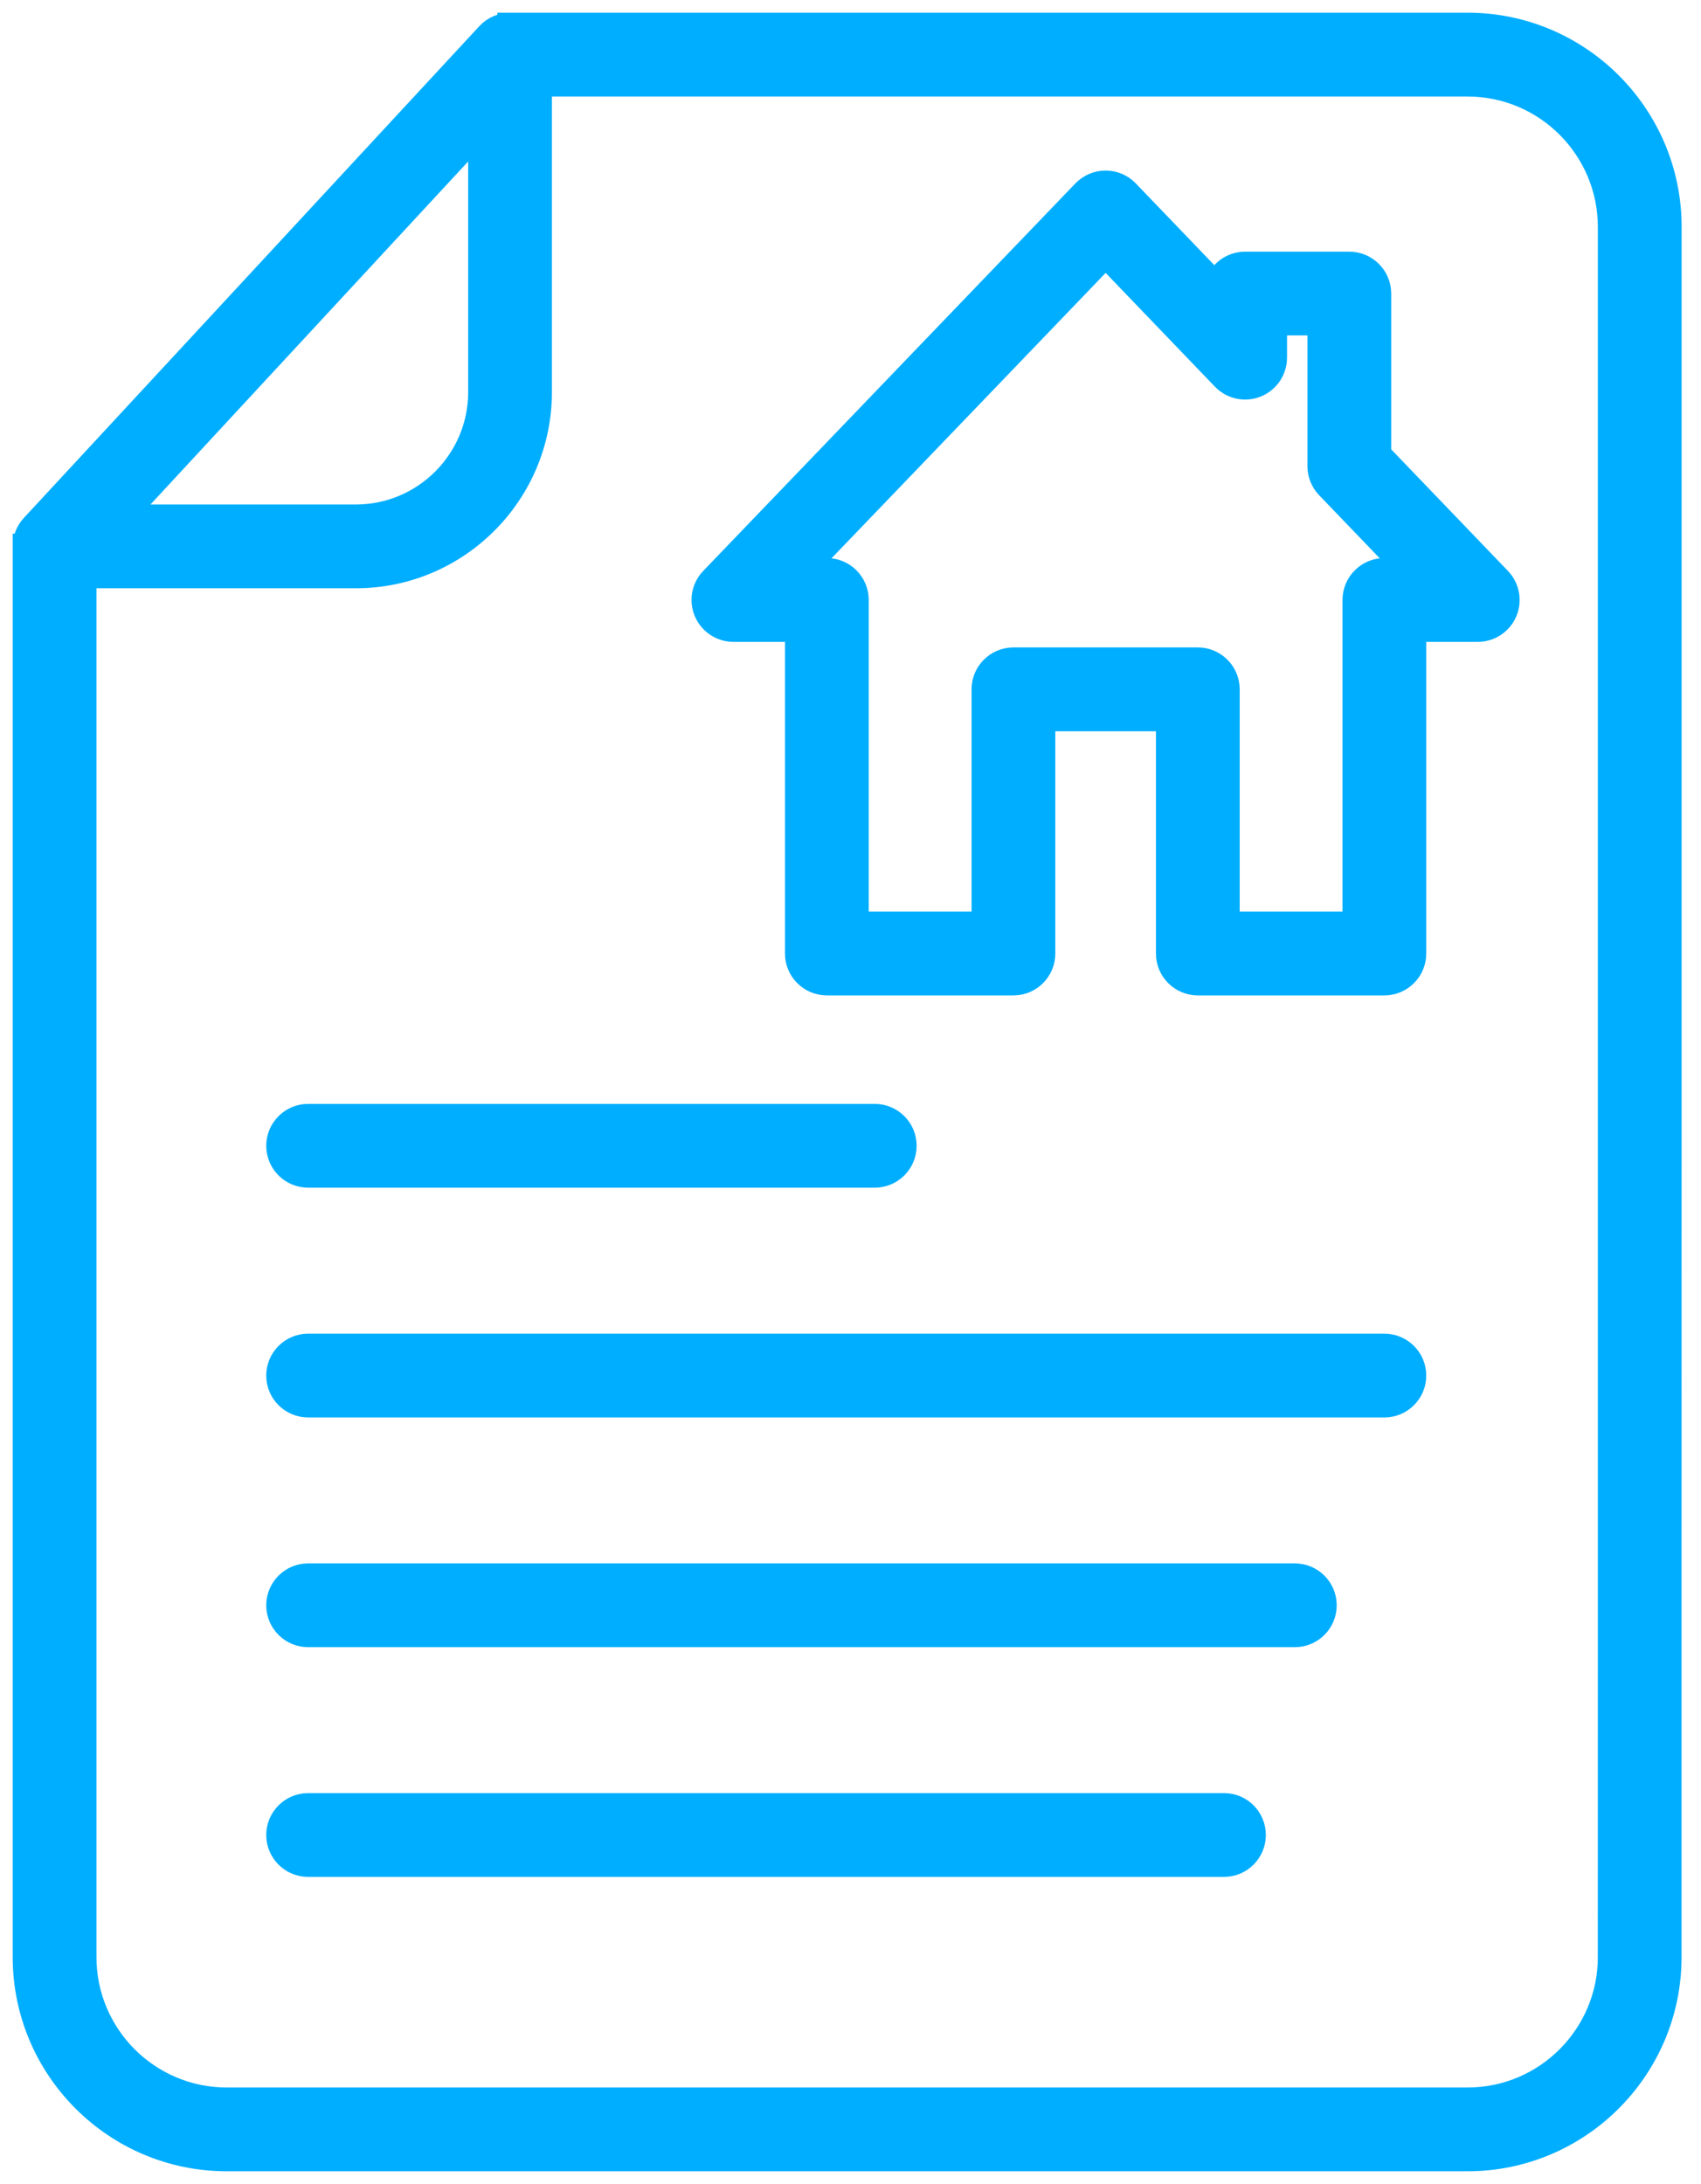 <svg width="67" height="86" viewBox="0 0 67 86" fill="none" xmlns="http://www.w3.org/2000/svg">
<mask id="path-1-outside-1_43_1632" maskUnits="userSpaceOnUse" x="0" y="0" width="67" height="86" fill="black">
<rect fill="white" width="67" height="86"/>
<path d="M65.737 43.546V8.935C65.737 4.559 62.18 1 57.808 1H20.09V1.004C19.776 1.004 19.469 1.13 19.247 1.37L1.307 20.734C1.109 20.946 1 21.226 1.002 21.515H1V77.065C1 81.441 4.557 85 8.929 85H57.805C62.176 85 65.734 81.441 65.734 77.065V61.383L65.737 43.546ZM18.941 5.082V15.437C18.941 18.155 16.732 20.366 14.015 20.366H4.782L18.941 5.082ZM63.437 77.065C63.437 80.172 60.91 82.701 57.806 82.701H8.929C5.824 82.701 3.299 80.172 3.299 77.065V22.665H14.015C17.998 22.665 21.239 19.423 21.239 15.437V3.301H57.806C60.912 3.301 63.437 5.83 63.437 8.937V65.157L63.435 77.065H63.437ZM28.891 24.776H31.419V37.548C31.419 38.182 31.935 38.697 32.569 38.697H39.918C40.552 38.697 41.067 38.182 41.067 37.548V28.295H46.031V37.548C46.031 38.182 46.546 38.697 47.18 38.697H54.529C55.163 38.697 55.678 38.182 55.678 37.548V24.776H58.207C58.667 24.776 59.084 24.5 59.264 24.077C59.444 23.653 59.354 23.163 59.036 22.829L54.297 17.895V11.559C54.297 10.925 53.782 10.41 53.148 10.41H49.044C48.521 10.41 48.063 10.762 47.931 11.268L44.377 7.569C44.161 7.343 43.862 7.216 43.548 7.216C43.234 7.216 42.935 7.345 42.718 7.569L28.059 22.829C27.739 23.161 27.649 23.653 27.831 24.077C28.013 24.5 28.431 24.776 28.891 24.776ZM43.55 10.025L48.215 14.881C48.54 15.218 49.038 15.326 49.473 15.151C49.908 14.975 50.194 14.554 50.194 14.084V12.707H51.998V18.356C51.998 18.653 52.113 18.939 52.318 19.153L55.51 22.475H54.529C53.895 22.475 53.379 22.99 53.379 23.625V36.397H48.33V27.144C48.33 26.51 47.814 25.994 47.18 25.994H39.918C39.283 25.994 38.768 26.51 38.768 27.144V36.397H33.718V23.625C33.718 22.99 33.203 22.475 32.569 22.475H31.588L43.55 10.025ZM10.987 45.119C10.987 44.485 11.502 43.969 12.136 43.969H34.456C35.09 43.969 35.605 44.485 35.605 45.119C35.605 45.753 35.09 46.268 34.456 46.268H12.136C11.502 46.268 10.987 45.755 10.987 45.119ZM10.987 54.167C10.987 53.533 11.502 53.017 12.136 53.017H54.529C55.163 53.017 55.678 53.533 55.678 54.167C55.678 54.801 55.163 55.316 54.529 55.316H12.136C11.502 55.316 10.987 54.801 10.987 54.167ZM52.151 63.213C52.151 63.847 51.636 64.362 51.002 64.362H12.136C11.502 64.362 10.987 63.847 10.987 63.213C10.987 62.578 11.502 62.063 12.136 62.063H51.002C51.636 62.063 52.151 62.577 52.151 63.213ZM49.36 72.259C49.36 72.893 48.845 73.408 48.211 73.408H12.136C11.502 73.408 10.987 72.893 10.987 72.259C10.987 71.624 11.502 71.109 12.136 71.109H48.213C48.847 71.109 49.36 71.623 49.36 72.257V72.259Z"/>
</mask>
<path d="M65.737 43.546V8.935C65.737 4.559 62.18 1 57.808 1H20.09V1.004C19.776 1.004 19.469 1.13 19.247 1.37L1.307 20.734C1.109 20.946 1 21.226 1.002 21.515H1V77.065C1 81.441 4.557 85 8.929 85H57.805C62.176 85 65.734 81.441 65.734 77.065V61.383L65.737 43.546ZM18.941 5.082V15.437C18.941 18.155 16.732 20.366 14.015 20.366H4.782L18.941 5.082ZM63.437 77.065C63.437 80.172 60.91 82.701 57.806 82.701H8.929C5.824 82.701 3.299 80.172 3.299 77.065V22.665H14.015C17.998 22.665 21.239 19.423 21.239 15.437V3.301H57.806C60.912 3.301 63.437 5.83 63.437 8.937V65.157L63.435 77.065H63.437ZM28.891 24.776H31.419V37.548C31.419 38.182 31.935 38.697 32.569 38.697H39.918C40.552 38.697 41.067 38.182 41.067 37.548V28.295H46.031V37.548C46.031 38.182 46.546 38.697 47.18 38.697H54.529C55.163 38.697 55.678 38.182 55.678 37.548V24.776H58.207C58.667 24.776 59.084 24.5 59.264 24.077C59.444 23.653 59.354 23.163 59.036 22.829L54.297 17.895V11.559C54.297 10.925 53.782 10.41 53.148 10.41H49.044C48.521 10.41 48.063 10.762 47.931 11.268L44.377 7.569C44.161 7.343 43.862 7.216 43.548 7.216C43.234 7.216 42.935 7.345 42.718 7.569L28.059 22.829C27.739 23.161 27.649 23.653 27.831 24.077C28.013 24.5 28.431 24.776 28.891 24.776ZM43.55 10.025L48.215 14.881C48.54 15.218 49.038 15.326 49.473 15.151C49.908 14.975 50.194 14.554 50.194 14.084V12.707H51.998V18.356C51.998 18.653 52.113 18.939 52.318 19.153L55.51 22.475H54.529C53.895 22.475 53.379 22.99 53.379 23.625V36.397H48.33V27.144C48.33 26.51 47.814 25.994 47.18 25.994H39.918C39.283 25.994 38.768 26.51 38.768 27.144V36.397H33.718V23.625C33.718 22.99 33.203 22.475 32.569 22.475H31.588L43.55 10.025ZM10.987 45.119C10.987 44.485 11.502 43.969 12.136 43.969H34.456C35.09 43.969 35.605 44.485 35.605 45.119C35.605 45.753 35.09 46.268 34.456 46.268H12.136C11.502 46.268 10.987 45.755 10.987 45.119ZM10.987 54.167C10.987 53.533 11.502 53.017 12.136 53.017H54.529C55.163 53.017 55.678 53.533 55.678 54.167C55.678 54.801 55.163 55.316 54.529 55.316H12.136C11.502 55.316 10.987 54.801 10.987 54.167ZM52.151 63.213C52.151 63.847 51.636 64.362 51.002 64.362H12.136C11.502 64.362 10.987 63.847 10.987 63.213C10.987 62.578 11.502 62.063 12.136 62.063H51.002C51.636 62.063 52.151 62.577 52.151 63.213ZM49.36 72.259C49.36 72.893 48.845 73.408 48.211 73.408H12.136C11.502 73.408 10.987 72.893 10.987 72.259C10.987 71.624 11.502 71.109 12.136 71.109H48.213C48.847 71.109 49.36 71.623 49.36 72.257V72.259Z" fill="#00AEFF"/>
<path d="M65.737 43.546V8.935C65.737 4.559 62.18 1 57.808 1H20.09V1.004C19.776 1.004 19.469 1.13 19.247 1.37L1.307 20.734C1.109 20.946 1 21.226 1.002 21.515H1V77.065C1 81.441 4.557 85 8.929 85H57.805C62.176 85 65.734 81.441 65.734 77.065V61.383L65.737 43.546ZM18.941 5.082V15.437C18.941 18.155 16.732 20.366 14.015 20.366H4.782L18.941 5.082ZM63.437 77.065C63.437 80.172 60.91 82.701 57.806 82.701H8.929C5.824 82.701 3.299 80.172 3.299 77.065V22.665H14.015C17.998 22.665 21.239 19.423 21.239 15.437V3.301H57.806C60.912 3.301 63.437 5.83 63.437 8.937V65.157L63.435 77.065H63.437ZM28.891 24.776H31.419V37.548C31.419 38.182 31.935 38.697 32.569 38.697H39.918C40.552 38.697 41.067 38.182 41.067 37.548V28.295H46.031V37.548C46.031 38.182 46.546 38.697 47.18 38.697H54.529C55.163 38.697 55.678 38.182 55.678 37.548V24.776H58.207C58.667 24.776 59.084 24.5 59.264 24.077C59.444 23.653 59.354 23.163 59.036 22.829L54.297 17.895V11.559C54.297 10.925 53.782 10.41 53.148 10.41H49.044C48.521 10.41 48.063 10.762 47.931 11.268L44.377 7.569C44.161 7.343 43.862 7.216 43.548 7.216C43.234 7.216 42.935 7.345 42.718 7.569L28.059 22.829C27.739 23.161 27.649 23.653 27.831 24.077C28.013 24.5 28.431 24.776 28.891 24.776ZM43.55 10.025L48.215 14.881C48.54 15.218 49.038 15.326 49.473 15.151C49.908 14.975 50.194 14.554 50.194 14.084V12.707H51.998V18.356C51.998 18.653 52.113 18.939 52.318 19.153L55.51 22.475H54.529C53.895 22.475 53.379 22.99 53.379 23.625V36.397H48.33V27.144C48.33 26.51 47.814 25.994 47.18 25.994H39.918C39.283 25.994 38.768 26.51 38.768 27.144V36.397H33.718V23.625C33.718 22.99 33.203 22.475 32.569 22.475H31.588L43.55 10.025ZM10.987 45.119C10.987 44.485 11.502 43.969 12.136 43.969H34.456C35.09 43.969 35.605 44.485 35.605 45.119C35.605 45.753 35.09 46.268 34.456 46.268H12.136C11.502 46.268 10.987 45.755 10.987 45.119ZM10.987 54.167C10.987 53.533 11.502 53.017 12.136 53.017H54.529C55.163 53.017 55.678 53.533 55.678 54.167C55.678 54.801 55.163 55.316 54.529 55.316H12.136C11.502 55.316 10.987 54.801 10.987 54.167ZM52.151 63.213C52.151 63.847 51.636 64.362 51.002 64.362H12.136C11.502 64.362 10.987 63.847 10.987 63.213C10.987 62.578 11.502 62.063 12.136 62.063H51.002C51.636 62.063 52.151 62.577 52.151 63.213ZM49.36 72.259C49.36 72.893 48.845 73.408 48.211 73.408H12.136C11.502 73.408 10.987 72.893 10.987 72.259C10.987 71.624 11.502 71.109 12.136 71.109H48.213C48.847 71.109 49.36 71.623 49.36 72.257V72.259Z" stroke="#00AEFF" mask="url(#path-1-outside-1_43_1632)"/>
</svg>
